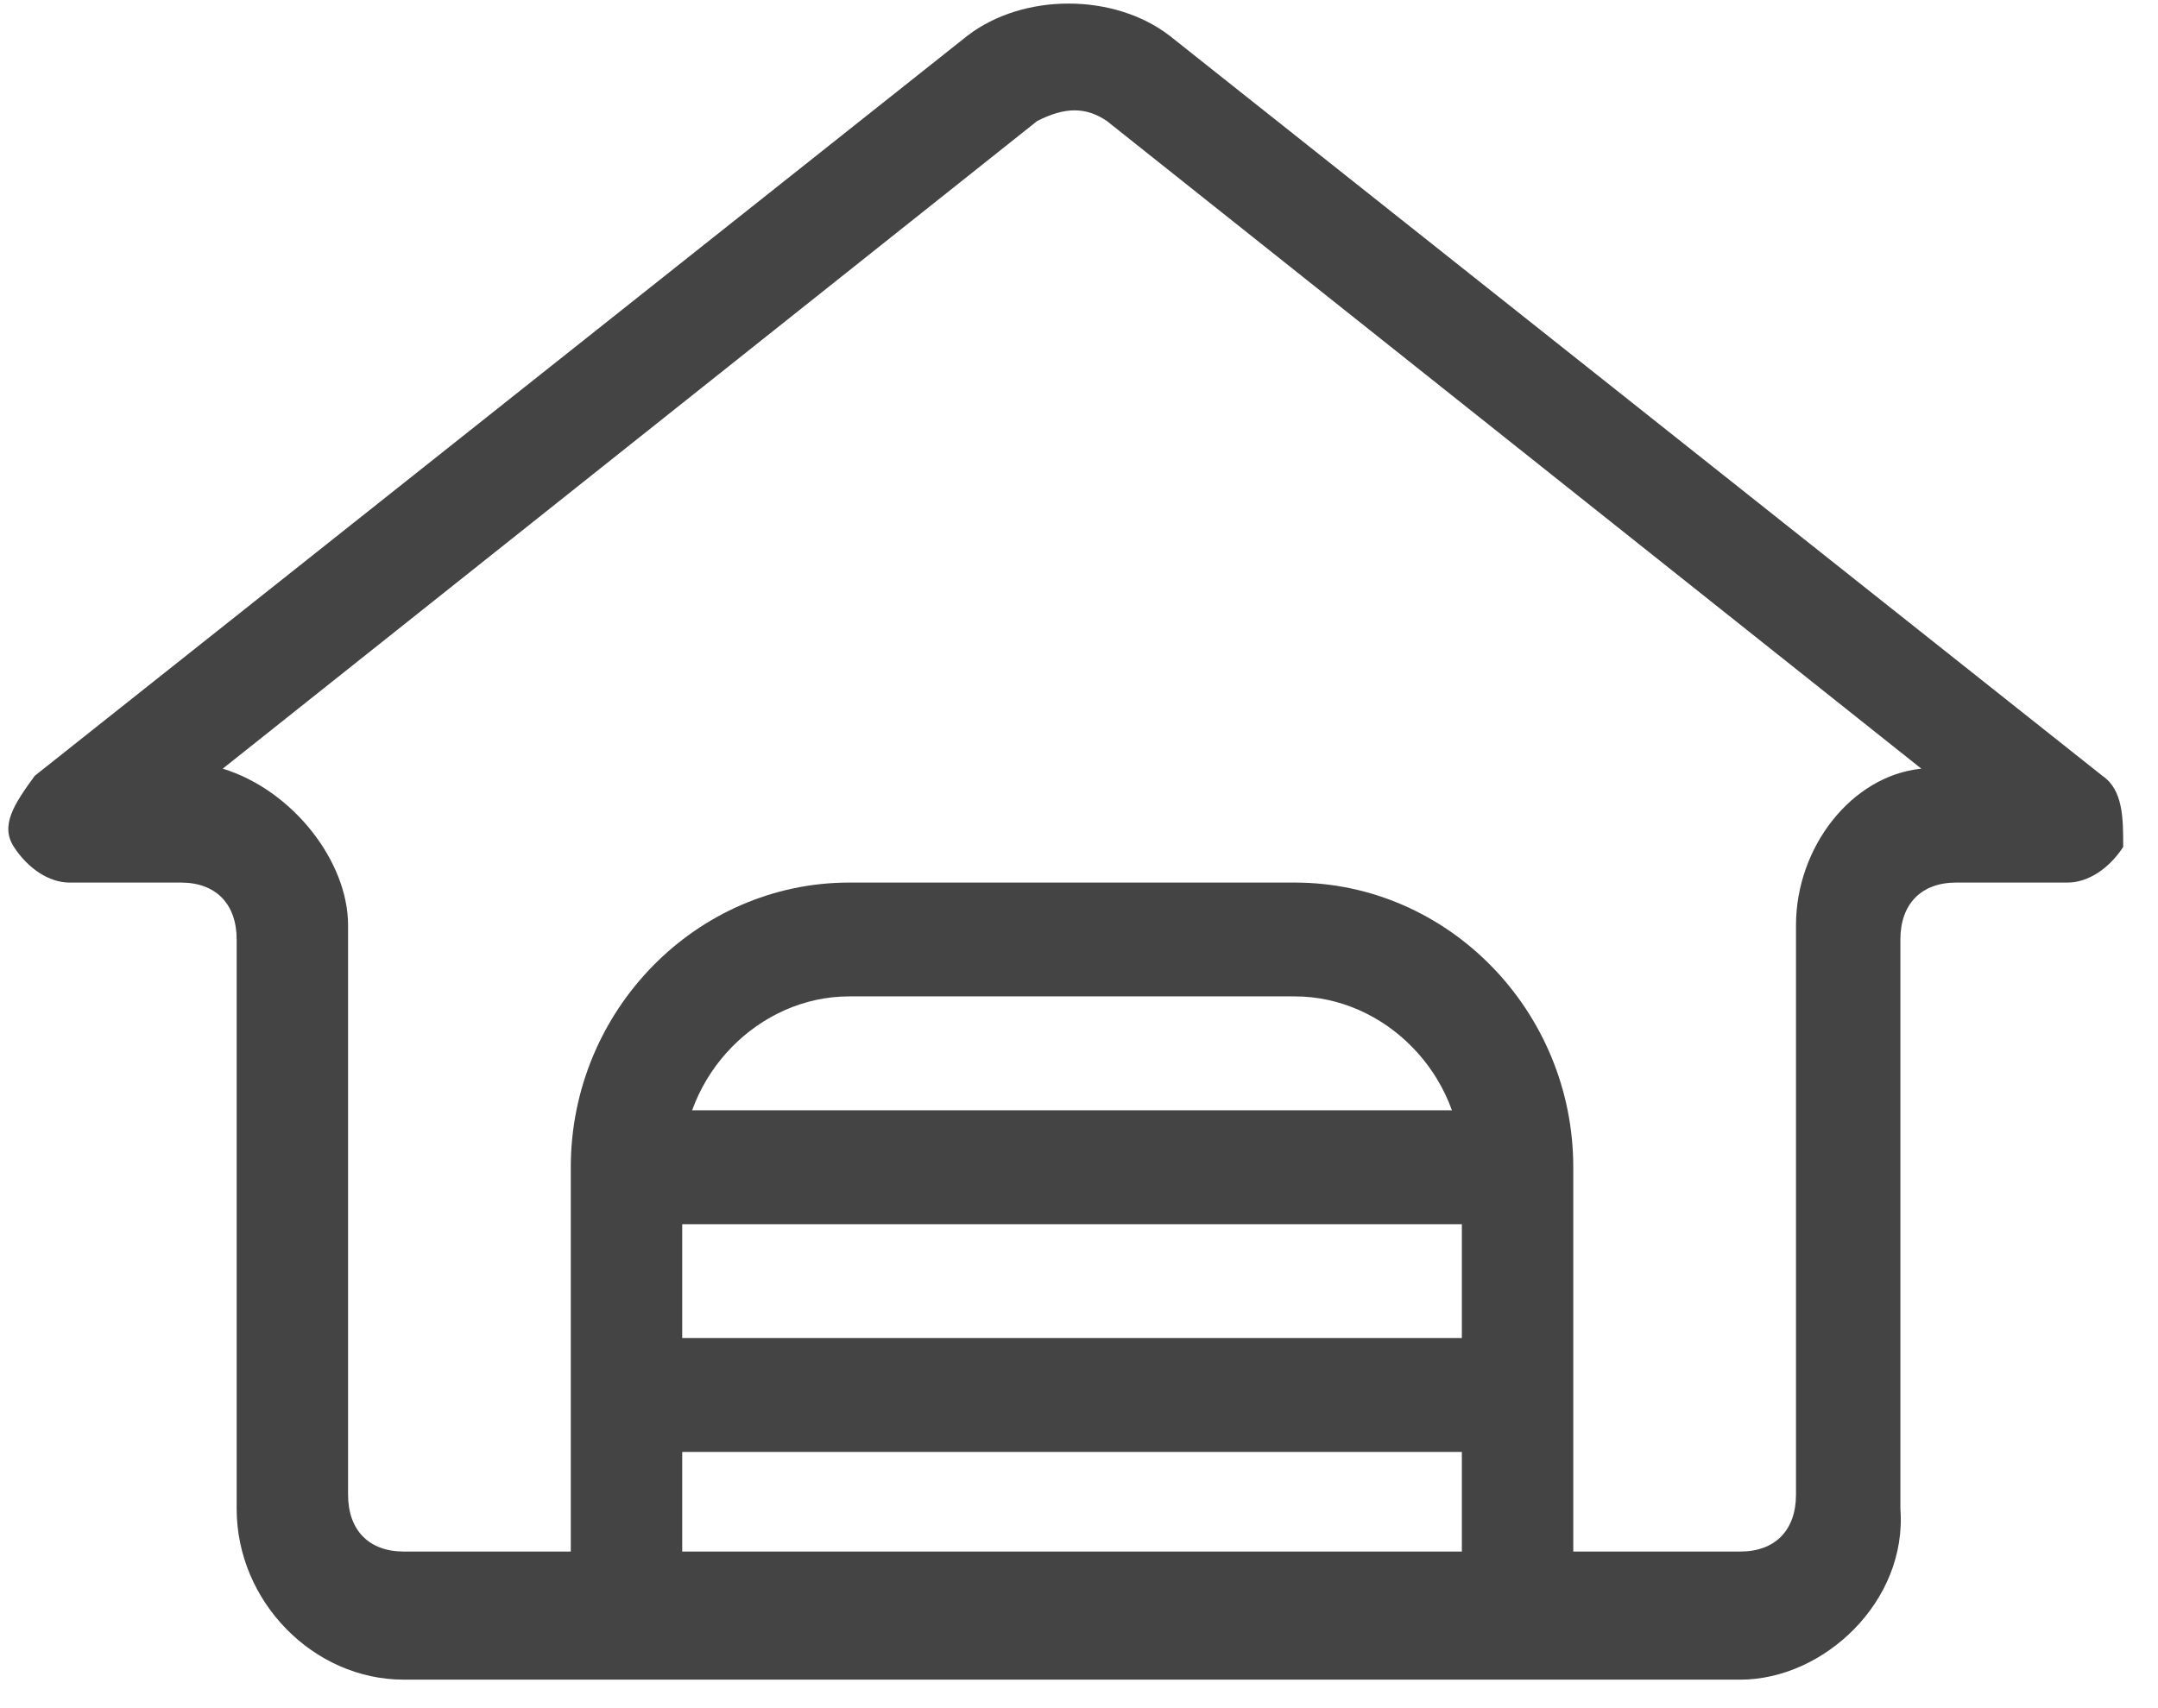 <?xml version="1.0" encoding="UTF-8" standalone="no"?>
<svg width="24px" height="19px" viewBox="0 0 24 19" version="1.1" xmlns="http://www.w3.org/2000/svg" xmlns:xlink="http://www.w3.org/1999/xlink" xmlns:sketch="http://www.bohemiancoding.com/sketch/ns">
    <!-- Generator: Sketch 3.4.2 (15857) - http://www.bohemiancoding.com/sketch -->
    <title>Imported Layers</title>
    <desc>Created with Sketch.</desc>
    <defs></defs>
    <g id="Welcome" stroke="none" stroke-width="1" fill="none" fill-rule="evenodd" sketch:type="MSPage">
        <g id="Desktop-HD" sketch:type="MSArtboardGroup" transform="translate(-685, -631)" fill="#444444">
            <g id="Group" sketch:type="MSLayerGroup" transform="translate(247, 616)">
                <g id="Search-Field-Copy" transform="translate(421, 0)" sketch:type="MSShapeGroup">
                    <g id="Imported-Layers" transform="translate(17, 15)">
                        <path d="M19.355,18.683 L4.49,18.683 C3.484,18.683 2.632,17.812 2.632,16.783 L2.632,10.45 C2.632,10.054 2.4,9.817 2.013,9.817 L0.774,9.817 C0.542,9.817 0.31,9.658 0.155,9.421 C0,9.183 0.155,8.946 0.387,8.629 L10.761,0.396 C11.381,-0.079 12.387,-0.079 13.006,0.396 L23.381,8.629 C23.613,8.787 23.613,9.104 23.613,9.421 C23.458,9.658 23.226,9.817 22.994,9.817 L21.755,9.817 C21.368,9.817 21.135,10.054 21.135,10.45 L21.135,16.783 C21.213,17.812 20.284,18.683 19.355,18.683 L19.355,18.683 Z M2.477,8.55 C3.252,8.787 3.871,9.579 3.871,10.292 L3.871,16.625 C3.871,17.021 4.103,17.258 4.49,17.258 L19.355,17.258 C19.742,17.258 19.974,17.021 19.974,16.625 L19.974,10.292 C19.974,9.421 20.594,8.629 21.368,8.55 L12.31,1.346 C12.077,1.188 11.845,1.188 11.535,1.346 L2.477,8.55 L2.477,8.55 Z" id="Fill-1"></path>
                        <path d="M16.258,18.05 L16.258,12.983 C16.258,11.954 15.406,11.083 14.4,11.083 L9.445,11.083 C8.439,11.083 7.587,11.954 7.587,12.983 L7.587,18.05 L6.348,18.05 L6.348,12.983 C6.348,11.242 7.742,9.817 9.445,9.817 L14.4,9.817 C16.103,9.817 17.497,11.242 17.497,12.983 L17.497,18.05 L16.258,18.05" id="Fill-2"></path>
                        <path d="M6.968,12.35 L16.877,12.35 L16.877,13.617 L6.968,13.617 L6.968,12.35 Z" id="Fill-3"></path>
                        <path d="M6.968,14.883 L16.877,14.883 L16.877,16.15 L6.968,16.15 L6.968,14.883 Z" id="Fill-4"></path>
                    </g>
                </g>
            </g>
        </g>
    </g>
</svg>